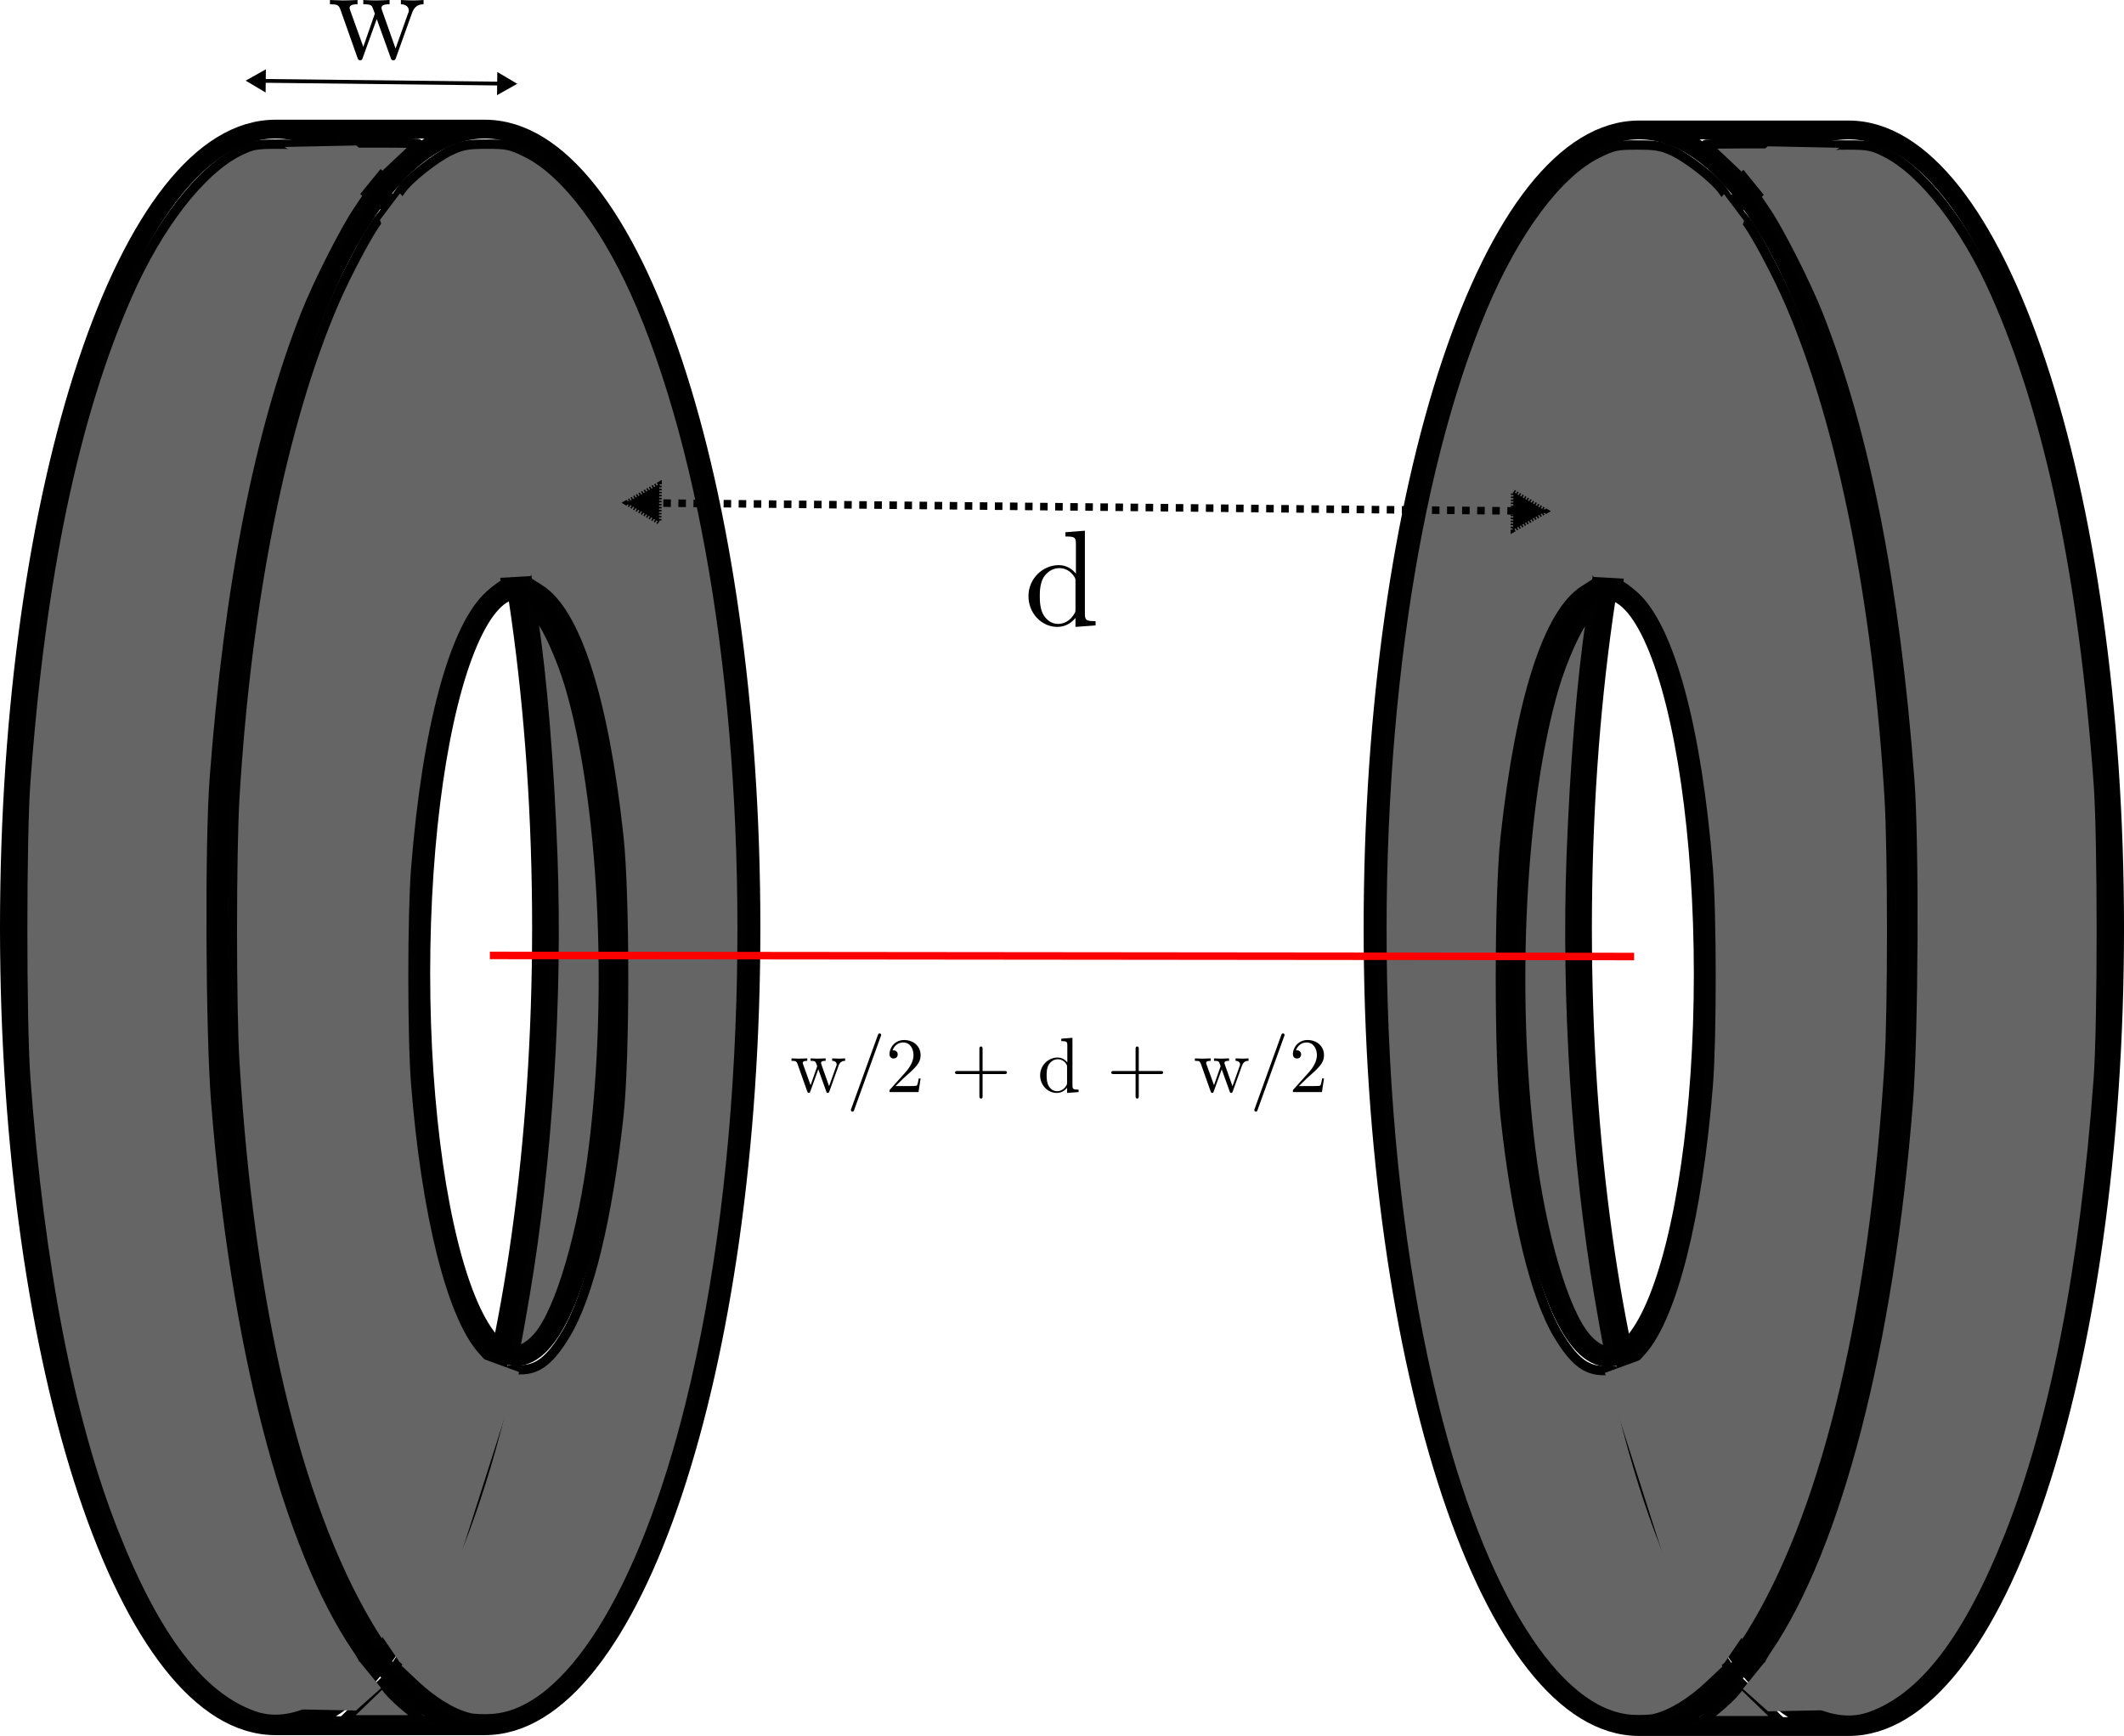 <?xml version="1.0" encoding="UTF-8" standalone="no"?>
<!-- Created with Inkscape (http://www.inkscape.org/) -->

<svg
   width="112.738mm"
   height="92.128mm"
   viewBox="0 0 112.738 92.128"
   version="1.1"
   id="svg5"
   sodipodi:docname="coils.svg"
   inkscape:version="1.2.2 (1:1.2.2+202305151914+b0a8486541)"
   inkscape:export-filename="coils.png"
   inkscape:export-xdpi="600"
   inkscape:export-ydpi="600"
   xmlns:inkscape="http://www.inkscape.org/namespaces/inkscape"
   xmlns:sodipodi="http://sodipodi.sourceforge.net/DTD/sodipodi-0.dtd"
   xmlns="http://www.w3.org/2000/svg"
   xmlns:svg="http://www.w3.org/2000/svg"
   xmlns:ns1="http://www.iki.fi/pav/software/textext/">
  <sodipodi:namedview
     id="namedview7"
     pagecolor="#ffffff"
     bordercolor="#000000"
     borderopacity="0.25"
     inkscape:showpageshadow="2"
     inkscape:pageopacity="0.0"
     inkscape:pagecheckerboard="0"
     inkscape:deskcolor="#d1d1d1"
     inkscape:document-units="mm"
     showgrid="false"
     inkscape:zoom="1.4218013"
     inkscape:cx="99.873305"
     inkscape:cy="220.49494"
     inkscape:window-width="1920"
     inkscape:window-height="964"
     inkscape:window-x="0"
     inkscape:window-y="27"
     inkscape:window-maximized="1"
     inkscape:current-layer="layer1" />
  <defs
     id="defs2">
    <marker
       style="overflow:visible"
       id="marker15306"
       refX="0"
       refY="0"
       orient="auto-start-reverse"
       inkscape:stockid="TriangleStart"
       markerWidth="5.324"
       markerHeight="6.155"
       viewBox="0 0 5.324 6.155"
       inkscape:isstock="true"
       inkscape:collect="always"
       preserveAspectRatio="xMidYMid">
      <path
         transform="scale(0.5)"
         style="fill:context-stroke;fill-rule:evenodd;stroke:context-stroke;stroke-width:1pt"
         d="M 5.77,0 -2.88,5 V -5 Z"
         id="path15304" />
    </marker>
    <marker
       style="overflow:visible"
       id="TriangleStart"
       refX="0"
       refY="0"
       orient="auto-start-reverse"
       inkscape:stockid="TriangleStart"
       markerWidth="5.324"
       markerHeight="6.155"
       viewBox="0 0 5.324 6.155"
       inkscape:isstock="true"
       inkscape:collect="always"
       preserveAspectRatio="xMidYMid">
      <path
         transform="scale(0.5)"
         style="fill:context-stroke;fill-rule:evenodd;stroke:context-stroke;stroke-width:1pt"
         d="M 5.77,0 -2.88,5 V -5 Z"
         id="path135" />
    </marker>
  </defs>
  <g
     inkscape:label="Layer 1"
     inkscape:groupmode="layer"
     id="layer1"
     transform="translate(-40.917,-61.014)">
    <g
       id="g10710">
      <path
         id="path1044"
         style="fill:#6c00ff;fill-opacity:0;stroke:#000000;stroke-width:1;stroke-dasharray:none;stroke-opacity:1"
         d="M 55.539,152.598 H 66.654 M 55.539,67.867 h 11.115 m 3.007,42.365 c 0,11.531 -1.536,21.986 -4.027,29.625 -2.564,7.861 -6.139,12.74 -10.095,12.74 -7.799,0 -14.122,-18.968 -14.122,-42.365 10e-7,-23.398 6.323,-42.365 14.122,-42.365 7.799,-2e-6 14.122,18.968 14.122,42.365 z m 11.115,0 c 1e-6,23.398 -6.323,42.365 -14.122,42.365 -7.799,0 -14.122,-18.968 -14.122,-42.365 1e-6,-23.398 6.323,-42.365 14.122,-42.365 7.799,0 14.122,18.968 14.122,42.365 z"
         sodipodi:nodetypes="ccccsssssssssss" />
      <ellipse
         style="fill:#6c00ff;fill-opacity:0;stroke:#000000;stroke-width:1;stroke-dasharray:none;stroke-opacity:1"
         id="path1204"
         cx="68.334"
         cy="112.662"
         rx="5.084"
         ry="20.336" />
      <path
         style="fill:#656565;fill-opacity:1;stroke:#010101;stroke-width:1.88;stroke-dasharray:none;stroke-opacity:1"
         d="m 227.932,555.395 c -14.341,-24.473 -23.509,-63.396 -26.505,-112.521 -0.65,-10.664 -0.647,-41.916 0.005,-52.861 2.353,-39.466 9.446,-74.871 19.847,-99.074 2.534,-5.897 7.101,-14.458 8.894,-16.672 l 0.924,-1.141 2.512,4.182 c 8.611,14.336 15.532,34.674 20.5,60.242 1.607,8.272 1.781,9.836 1.092,9.836 -0.235,0 -1.433,0.885 -2.662,1.967 -7.116,6.264 -12.614,26.52 -14.856,54.729 -0.74,9.319 -0.744,34.013 -0.006,43.268 2.084,26.141 7.176,46.452 13.363,53.3 l 1.784,1.975 -2.081,8.377 c -3.689,14.848 -8.135,27.574 -13.069,37.405 -2.737,5.454 -6.291,11.339 -6.848,11.339 -0.189,0 -1.491,-1.958 -2.894,-4.352 z"
         id="path1275"
         transform="scale(0.265)" />
      <path
         style="fill:#656565;fill-opacity:1;stroke:#010101;stroke-width:1.88;stroke-dasharray:none;stroke-opacity:1"
         d="m 248.308,574.215 c -3.38,-0.867 -7.252,-3.241 -10.899,-6.682 l -3.792,-3.577 2.74,-4.218 c 7.092,-10.919 13.546,-27.352 18.373,-46.782 l 2.09,-8.413 h 1.915 c 3.438,0 5.902,-1.95 9.012,-7.129 4.602,-7.665 8.335,-23.025 10.596,-43.598 1.288,-11.719 1.285,-44.369 -0.006,-56.198 -2.996,-27.467 -8.584,-44.878 -15.853,-49.396 -1.31,-0.814 -2.381,-1.514 -2.381,-1.556 0,-0.042 -0.539,-3.085 -1.198,-6.764 -4.971,-27.756 -13.179,-51.995 -22.416,-66.195 l -2.67,-4.104 1.008,-1.416 c 1.575,-2.212 6.843,-6.376 9.858,-7.791 2.308,-1.084 3.436,-1.284 7.222,-1.284 4.105,0 4.781,0.145 7.954,1.707 7.955,3.916 16.511,15.383 23.032,30.868 14.163,33.632 21.559,85.321 19.933,139.307 -0.888,29.477 -4.325,56.694 -10.138,80.265 -9.4,38.12 -24.477,62.133 -39.655,63.158 -1.719,0.116 -3.846,0.026 -4.726,-0.2 z"
         id="path5555"
         transform="scale(0.265)" />
      <path
         style="fill:#656565;fill-opacity:1;stroke:#010101;stroke-width:1.88;stroke-dasharray:none;stroke-opacity:1"
         d="m 205.143,573.803 c -10.564,-3.782 -19.497,-15.429 -27.754,-36.187 -9.058,-22.773 -15.062,-53.575 -17.837,-91.509 -0.805,-11.009 -0.805,-48.174 0,-59.182 3.029,-41.401 9.714,-73.328 20.463,-97.726 6.097,-13.84 14.604,-24.82 22.153,-28.596 2.685,-1.343 3.452,-1.491 7.706,-1.491 4.255,0 5.021,0.148 7.706,1.491 1.68,0.84 4.642,3.072 6.784,5.112 l 3.803,3.62 -2.114,3.152 c -2.731,4.072 -8.082,14.661 -10.457,20.691 -9.343,23.722 -15.342,54.264 -18.269,93.001 -0.967,12.801 -0.798,50.895 0.287,64.653 3.831,48.582 14.22,88.84 28.271,109.552 1.315,1.939 1.851,3.189 1.644,3.838 -0.531,1.674 -6.317,6.462 -10.023,8.293 -4.456,2.202 -8.603,2.634 -12.364,1.288 z"
         id="path5557"
         transform="scale(0.265)" />
      <path
         style="fill:#656565;fill-opacity:1;stroke:#010101;stroke-width:1.88;stroke-dasharray:none;stroke-opacity:1"
         d="m 227.358,262.293 -3.652,-3.432 h 7.341 c 4.037,0 7.248,0.065 7.134,0.144 -0.114,0.079 -1.774,1.623 -3.689,3.432 l -3.481,3.288 z"
         id="path5559"
         transform="scale(0.265)" />
      <path
         style="fill:#656565;fill-opacity:1;stroke:#010101;stroke-width:1.88;stroke-dasharray:none;stroke-opacity:1"
         d="m 227.166,570.969 3.844,-3.698 1.159,1.465 c 0.638,0.806 2.393,2.47 3.9,3.698 l 2.74,2.232 h -7.744 -7.744 z"
         id="path5561"
         transform="scale(0.265)" />
      <path
         style="fill:#656565;fill-opacity:1;stroke:#010101;stroke-width:1.88;stroke-dasharray:none;stroke-opacity:1"
         d="m 257.799,499.411 c 0.159,-0.634 0.951,-5.054 1.76,-9.822 4.565,-26.909 6.616,-59.402 5.562,-88.118 -0.653,-17.784 -2.148,-36.063 -3.834,-46.874 l -0.31,-1.989 1.097,0.985 c 1.613,1.448 4.717,8.232 6.439,14.072 6.708,22.75 8.668,61.171 4.723,92.616 -2.136,17.025 -6.642,32.364 -11.035,37.564 -2.194,2.597 -4.902,3.561 -4.402,1.567 z"
         id="path5563"
         transform="scale(0.265)" />
      <path
         style="fill:#656565;fill-opacity:1;stroke:#656565;stroke-width:0.1;stroke-dasharray:none;stroke-opacity:1"
         d="m 56.185,68.859 3.626,-0.074 1.285,1.147 -1.084,1.332 z"
         id="path8654"
         sodipodi:nodetypes="ccccc" />
      <path
         style="fill:#656565;fill-opacity:1;stroke:#656565;stroke-width:0.1;stroke-dasharray:none;stroke-opacity:1"
         d="m 56.167,151.668 3.626,0.073 1.285,-1.147 -1.084,-1.332 z"
         id="path8654-5"
         sodipodi:nodetypes="ccccc" />
      <path
         style="fill:#656565;fill-opacity:1;stroke:#656565;stroke-width:0.1;stroke-dasharray:none;stroke-opacity:1"
         d="m 69.044,91.539 -1.668,0.095 -6.235,-18.942 1.01,-1.338 10.546,12.205 z"
         id="path10667"
         sodipodi:nodetypes="cccccc" />
      <path
         style="fill:#656565;fill-opacity:1;stroke:#656565;stroke-width:0.1;stroke-dasharray:none;stroke-opacity:1"
         d="m 66.238,133.063 2.172,0.797 -5.193,16.288 -0.437,-0.427 -0.628,-0.552 -1.036,-1.522"
         id="path10696" />
      <path
         style="fill:#656565;fill-opacity:0.077;stroke:#000000;stroke-width:0.2;stroke-dasharray:none;stroke-opacity:1;marker-start:url(#TriangleStart);marker-end:url(#TriangleStart)"
         d="M 54.668,65.303 67.661,65.453"
         id="path14626" />
      <g
         transform="matrix(0.726,0,0,0.726,58.43,61.014)"
         ns1:version="1.8.2"
         ns1:texconverter="pdflatex"
         ns1:pdfconverter="inkscape"
         ns1:text="w"
         ns1:preamble="/home/apoorav/.config/inkscape/extensions/circuitSymbols/circuitSymbolsPreamble.tex"
         ns1:scale="2.056917727001729"
         ns1:alignment="middle center"
         ns1:stroke-to-path="0"
         ns1:jacobian_sqrt="0.725635"
         id="g15254">
        <defs
           id="id-6a8c45f4-ffeb-46d8-9992-9e1164f65017">
          <g
             id="id-08ef2e0c-49c8-4a28-9d31-2bc6cecf2215">
            <symbol
               overflow="visible"
               id="id-71ac1e9e-fe9e-482d-97a6-51680d6897f7">
              <path
                 style="stroke:none;stroke-width:0"
                 d=""
                 id="id-6ed372bf-b3ed-44ab-b322-1f3a6af1e764" />
            </symbol>
            <symbol
               overflow="visible"
               id="id-08fc8669-7084-4c77-a32b-ece132c07265">
              <path
                 style="stroke:none;stroke-width:0"
                 d="m 6.172,-3.344 c 0.172,-0.5 0.484,-0.641 0.844,-0.641 v -0.312 C 6.781,-4.281 6.5,-4.266 6.281,-4.266 c -0.297,0 -0.734,-0.016 -0.922,-0.031 v 0.312 c 0.359,0 0.578,0.188 0.578,0.469 0,0.062 0,0.094 -0.062,0.219 L 4.969,-0.75 3.984,-3.531 C 3.953,-3.656 3.938,-3.672 3.938,-3.719 c 0,-0.266 0.391,-0.266 0.594,-0.266 v -0.312 c -0.297,0.016 -0.797,0.031 -1.047,0.031 -0.297,0 -0.578,-0.016 -0.875,-0.031 v 0.312 c 0.359,0 0.516,0.016 0.625,0.141 0.047,0.062 0.156,0.359 0.219,0.547 L 2.609,-0.875 1.656,-3.531 C 1.609,-3.656 1.609,-3.672 1.609,-3.719 1.609,-3.984 2,-3.984 2.188,-3.984 v -0.312 c -0.297,0.016 -0.859,0.031 -1.078,0.031 -0.047,0 -0.578,-0.016 -0.938,-0.031 v 0.312 c 0.5,0 0.625,0.031 0.75,0.344 l 1.25,3.531 C 2.219,0.031 2.25,0.109 2.375,0.109 c 0.141,0 0.156,-0.062 0.203,-0.203 l 1.016,-2.812 1.016,2.828 c 0.031,0.109 0.062,0.188 0.203,0.188 0.125,0 0.156,-0.094 0.188,-0.188 z m 0,0"
                 id="id-11293291-54c4-4a45-a797-5a783b3fb154" />
            </symbol>
          </g>
        </defs>
        <g
           id="id-334bca73-813a-4f62-a68d-5878e08203f4"
           transform="translate(-148.884,-130.468)">
          <g
             style="fill:#000000;fill-opacity:1"
             id="id-d6c37070-7fc3-461e-b244-12b6d264abf7">
            <g
               transform="translate(148.712,134.765)"
               id="g15250">
              <path
                 style="stroke:none;stroke-width:0"
                 d="m 6.172,-3.344 c 0.172,-0.5 0.484,-0.641 0.844,-0.641 v -0.312 C 6.781,-4.281 6.5,-4.266 6.281,-4.266 c -0.297,0 -0.734,-0.016 -0.922,-0.031 v 0.312 c 0.359,0 0.578,0.188 0.578,0.469 0,0.062 0,0.094 -0.062,0.219 L 4.969,-0.75 3.984,-3.531 C 3.953,-3.656 3.938,-3.672 3.938,-3.719 c 0,-0.266 0.391,-0.266 0.594,-0.266 v -0.312 c -0.297,0.016 -0.797,0.031 -1.047,0.031 -0.297,0 -0.578,-0.016 -0.875,-0.031 v 0.312 c 0.359,0 0.516,0.016 0.625,0.141 0.047,0.062 0.156,0.359 0.219,0.547 L 2.609,-0.875 1.656,-3.531 C 1.609,-3.656 1.609,-3.672 1.609,-3.719 1.609,-3.984 2,-3.984 2.188,-3.984 v -0.312 c -0.297,0.016 -0.859,0.031 -1.078,0.031 -0.047,0 -0.578,-0.016 -0.938,-0.031 v 0.312 c 0.5,0 0.625,0.031 0.75,0.344 l 1.25,3.531 C 2.219,0.031 2.25,0.109 2.375,0.109 c 0.141,0 0.156,-0.062 0.203,-0.203 l 1.016,-2.812 1.016,2.828 c 0.031,0.109 0.062,0.188 0.203,0.188 0.125,0 0.156,-0.094 0.188,-0.188 z m 0,0"
                 id="id-fb46895c-2dde-4599-b3fd-56caab9a7e01" />
            </g>
          </g>
        </g>
      </g>
    </g>
    <g
       id="g10710-3"
       transform="matrix(-1,0,0,1,194.573,0.044)">
      <path
         id="path1044-5"
         style="fill:#6c00ff;fill-opacity:0;stroke:#000000;stroke-width:1;stroke-dasharray:none;stroke-opacity:1"
         d="M 55.539,152.598 H 66.654 M 55.539,67.867 h 11.115 m 3.007,42.365 c 0,11.531 -1.536,21.986 -4.027,29.625 -2.564,7.861 -6.139,12.74 -10.095,12.74 -7.799,0 -14.122,-18.968 -14.122,-42.365 10e-7,-23.398 6.323,-42.365 14.122,-42.365 7.799,-2e-6 14.122,18.968 14.122,42.365 z m 11.115,0 c 1e-6,23.398 -6.323,42.365 -14.122,42.365 -7.799,0 -14.122,-18.968 -14.122,-42.365 1e-6,-23.398 6.323,-42.365 14.122,-42.365 7.799,0 14.122,18.968 14.122,42.365 z"
         sodipodi:nodetypes="ccccsssssssssss" />
      <ellipse
         style="fill:#6c00ff;fill-opacity:0;stroke:#000000;stroke-width:1;stroke-dasharray:none;stroke-opacity:1"
         id="path1204-6"
         cx="68.334"
         cy="112.662"
         rx="5.084"
         ry="20.336" />
      <path
         style="fill:#656565;fill-opacity:1;stroke:#010101;stroke-width:1.88;stroke-dasharray:none;stroke-opacity:1"
         d="m 227.932,555.395 c -14.341,-24.473 -23.509,-63.396 -26.505,-112.521 -0.65,-10.664 -0.647,-41.916 0.005,-52.861 2.353,-39.466 9.446,-74.871 19.847,-99.074 2.534,-5.897 7.101,-14.458 8.894,-16.672 l 0.924,-1.141 2.512,4.182 c 8.611,14.336 15.532,34.674 20.5,60.242 1.607,8.272 1.781,9.836 1.092,9.836 -0.235,0 -1.433,0.885 -2.662,1.967 -7.116,6.264 -12.614,26.52 -14.856,54.729 -0.74,9.319 -0.744,34.013 -0.006,43.268 2.084,26.141 7.176,46.452 13.363,53.3 l 1.784,1.975 -2.081,8.377 c -3.689,14.848 -8.135,27.574 -13.069,37.405 -2.737,5.454 -6.291,11.339 -6.848,11.339 -0.189,0 -1.491,-1.958 -2.894,-4.352 z"
         id="path1275-2"
         transform="scale(0.265)" />
      <path
         style="fill:#656565;fill-opacity:1;stroke:#010101;stroke-width:1.88;stroke-dasharray:none;stroke-opacity:1"
         d="m 248.308,574.215 c -3.38,-0.867 -7.252,-3.241 -10.899,-6.682 l -3.792,-3.577 2.74,-4.218 c 7.092,-10.919 13.546,-27.352 18.373,-46.782 l 2.09,-8.413 h 1.915 c 3.438,0 5.902,-1.95 9.012,-7.129 4.602,-7.665 8.335,-23.025 10.596,-43.598 1.288,-11.719 1.285,-44.369 -0.006,-56.198 -2.996,-27.467 -8.584,-44.878 -15.853,-49.396 -1.31,-0.814 -2.381,-1.514 -2.381,-1.556 0,-0.042 -0.539,-3.085 -1.198,-6.764 -4.971,-27.756 -13.179,-51.995 -22.416,-66.195 l -2.67,-4.104 1.008,-1.416 c 1.575,-2.212 6.843,-6.376 9.858,-7.791 2.308,-1.084 3.436,-1.284 7.222,-1.284 4.105,0 4.781,0.145 7.954,1.707 7.955,3.916 16.511,15.383 23.032,30.868 14.163,33.632 21.559,85.321 19.933,139.307 -0.888,29.477 -4.325,56.694 -10.138,80.265 -9.4,38.12 -24.477,62.133 -39.655,63.158 -1.719,0.116 -3.846,0.026 -4.726,-0.2 z"
         id="path5555-9"
         transform="scale(0.265)" />
      <path
         style="fill:#656565;fill-opacity:1;stroke:#010101;stroke-width:1.88;stroke-dasharray:none;stroke-opacity:1"
         d="m 205.143,573.803 c -10.564,-3.782 -19.497,-15.429 -27.754,-36.187 -9.058,-22.773 -15.062,-53.575 -17.837,-91.509 -0.805,-11.009 -0.805,-48.174 0,-59.182 3.029,-41.401 9.714,-73.328 20.463,-97.726 6.097,-13.84 14.604,-24.82 22.153,-28.596 2.685,-1.343 3.452,-1.491 7.706,-1.491 4.255,0 5.021,0.148 7.706,1.491 1.68,0.84 4.642,3.072 6.784,5.112 l 3.803,3.62 -2.114,3.152 c -2.731,4.072 -8.082,14.661 -10.457,20.691 -9.343,23.722 -15.342,54.264 -18.269,93.001 -0.967,12.801 -0.798,50.895 0.287,64.653 3.831,48.582 14.22,88.84 28.271,109.552 1.315,1.939 1.851,3.189 1.644,3.838 -0.531,1.674 -6.317,6.462 -10.023,8.293 -4.456,2.202 -8.603,2.634 -12.364,1.288 z"
         id="path5557-1"
         transform="scale(0.265)" />
      <path
         style="fill:#656565;fill-opacity:1;stroke:#010101;stroke-width:1.88;stroke-dasharray:none;stroke-opacity:1"
         d="m 227.358,262.293 -3.652,-3.432 h 7.341 c 4.037,0 7.248,0.065 7.134,0.144 -0.114,0.079 -1.774,1.623 -3.689,3.432 l -3.481,3.288 z"
         id="path5559-2"
         transform="scale(0.265)" />
      <path
         style="fill:#656565;fill-opacity:1;stroke:#010101;stroke-width:1.88;stroke-dasharray:none;stroke-opacity:1"
         d="m 227.166,570.969 3.844,-3.698 1.159,1.465 c 0.638,0.806 2.393,2.47 3.9,3.698 l 2.74,2.232 h -7.744 -7.744 z"
         id="path5561-7"
         transform="scale(0.265)" />
      <path
         style="fill:#656565;fill-opacity:1;stroke:#010101;stroke-width:1.88;stroke-dasharray:none;stroke-opacity:1"
         d="m 257.799,499.411 c 0.159,-0.634 0.951,-5.054 1.76,-9.822 4.565,-26.909 6.616,-59.402 5.562,-88.118 -0.653,-17.784 -2.148,-36.063 -3.834,-46.874 l -0.31,-1.989 1.097,0.985 c 1.613,1.448 4.717,8.232 6.439,14.072 6.708,22.75 8.668,61.171 4.723,92.616 -2.136,17.025 -6.642,32.364 -11.035,37.564 -2.194,2.597 -4.902,3.561 -4.402,1.567 z"
         id="path5563-0"
         transform="scale(0.265)" />
      <path
         style="fill:#656565;fill-opacity:1;stroke:#656565;stroke-width:0.1;stroke-dasharray:none;stroke-opacity:1"
         d="m 56.185,68.859 3.626,-0.074 1.285,1.147 -1.084,1.332 z"
         id="path8654-9"
         sodipodi:nodetypes="ccccc" />
      <path
         style="fill:#656565;fill-opacity:1;stroke:#656565;stroke-width:0.1;stroke-dasharray:none;stroke-opacity:1"
         d="m 56.167,151.668 3.626,0.073 1.285,-1.147 -1.084,-1.332 z"
         id="path8654-5-3"
         sodipodi:nodetypes="ccccc" />
      <path
         style="fill:#656565;fill-opacity:1;stroke:#656565;stroke-width:0.1;stroke-dasharray:none;stroke-opacity:1"
         d="m 69.044,91.539 -1.668,0.095 -6.235,-18.942 1.01,-1.338 10.546,12.205 z"
         id="path10667-6"
         sodipodi:nodetypes="cccccc" />
      <path
         style="fill:#656565;fill-opacity:1;stroke:#656565;stroke-width:0.1;stroke-dasharray:none;stroke-opacity:1"
         d="m 66.238,133.063 2.172,0.797 -5.193,16.288 -0.437,-0.427 -0.628,-0.552 -1.036,-1.522"
         id="path10696-0" />
    </g>
    <path
       style="fill:#656565;fill-opacity:0.077;stroke:#fc0000;stroke-width:0.4;stroke-dasharray:none;stroke-opacity:1"
       d="m 66.92,111.718 60.733,0.059"
       id="path10811" />
    <path
       style="fill:#656565;fill-opacity:0.077;stroke:#000000;stroke-width:0.4;stroke-dasharray:0.4, 0.4;stroke-dashoffset:0;stroke-opacity:1;marker-start:url(#marker15306);marker-end:url(#TriangleStart)"
       d="m 75.325,87.707 46.492,0.425"
       id="path15302" />
    <g
       transform="matrix(0.726,0,0,0.726,95.506,89.179)"
       ns1:version="1.8.2"
       ns1:texconverter="pdflatex"
       ns1:pdfconverter="inkscape"
       ns1:text="d"
       ns1:preamble="/home/apoorav/.config/inkscape/extensions/circuitSymbols/circuitSymbolsPreamble.tex"
       ns1:scale="2.056917727001729"
       ns1:alignment="middle center"
       ns1:stroke-to-path="0"
       ns1:jacobian_sqrt="0.725635"
       id="g15491">
      <defs
         id="id-aa677dca-6c16-4bab-86d3-0f7df63f7939">
        <g
           id="id-0e1659d9-8a2d-4190-9f63-8bb2c854b174">
          <symbol
             overflow="visible"
             id="id-951c0171-bedb-415e-a3f5-e46fe7162cfa">
            <path
               style="stroke:none;stroke-width:0"
               d=""
               id="id-24807b8a-e862-4e22-b6e6-07b85ad92360" />
          </symbol>
          <symbol
             overflow="visible"
             id="id-d1a74710-9d90-42a1-81fb-c30a4462342d">
            <path
               style="stroke:none;stroke-width:0"
               d="m 3.781,-0.547 v 0.656 L 5.25,0 v -0.312 c -0.688,0 -0.781,-0.062 -0.781,-0.562 V -6.922 L 3.047,-6.812 V -6.5 c 0.688,0 0.766,0.062 0.766,0.562 v 2.156 c -0.281,-0.359 -0.719,-0.625 -1.25,-0.625 -1.172,0 -2.219,0.984 -2.219,2.266 0,1.266 0.969,2.25 2.109,2.25 0.641,0 1.078,-0.344 1.328,-0.656 z m 0,-2.672 v 2.047 c 0,0.172 0,0.188 -0.109,0.359 C 3.375,-0.328 2.938,-0.109 2.5,-0.109 2.047,-0.109 1.688,-0.375 1.453,-0.75 1.203,-1.156 1.172,-1.719 1.172,-2.141 1.172,-2.5 1.188,-3.094 1.469,-3.547 1.688,-3.859 2.062,-4.188 2.609,-4.188 c 0.344,0 0.766,0.156 1.062,0.594 0.109,0.172 0.109,0.188 0.109,0.375 z m 0,0"
               id="id-de8a2a85-f80e-4b39-9366-2f73be178638" />
          </symbol>
        </g>
      </defs>
      <g
         id="id-303c760a-b7de-4590-9ff9-1e06ad1bbb5f"
         transform="translate(-149.056,-127.843)">
        <g
           style="fill:#000000;fill-opacity:1"
           id="id-44e4b9f4-f1df-4911-9a95-49fe99c483db">
          <g
             transform="translate(148.712,134.765)"
             id="g15487">
            <path
               style="stroke:none;stroke-width:0"
               d="m 3.781,-0.547 v 0.656 L 5.25,0 v -0.312 c -0.688,0 -0.781,-0.062 -0.781,-0.562 V -6.922 L 3.047,-6.812 V -6.5 c 0.688,0 0.766,0.062 0.766,0.562 v 2.156 c -0.281,-0.359 -0.719,-0.625 -1.25,-0.625 -1.172,0 -2.219,0.984 -2.219,2.266 0,1.266 0.969,2.25 2.109,2.25 0.641,0 1.078,-0.344 1.328,-0.656 z m 0,-2.672 v 2.047 c 0,0.172 0,0.188 -0.109,0.359 C 3.375,-0.328 2.938,-0.109 2.5,-0.109 2.047,-0.109 1.688,-0.375 1.453,-0.75 1.203,-1.156 1.172,-1.719 1.172,-2.141 1.172,-2.5 1.188,-3.094 1.469,-3.547 1.688,-3.859 2.062,-4.188 2.609,-4.188 c 0.344,0 0.766,0.156 1.062,0.594 0.109,0.172 0.109,0.188 0.109,0.375 z m 0,0"
               id="id-4eea3b7e-6858-4142-bee0-a174ad1bae0b" />
          </g>
        </g>
      </g>
    </g>
    <g
       transform="matrix(0.416,0,0,0.416,82.928,115.857)"
       ns1:version="1.8.2"
       ns1:texconverter="pdflatex"
       ns1:pdfconverter="inkscape"
       ns1:text="w/2 + d + w/2"
       ns1:preamble="/home/apoorav/.config/inkscape/extensions/circuitSymbols/circuitSymbolsPreamble.tex"
       ns1:scale="2.056917727001729"
       ns1:alignment="middle center"
       ns1:stroke-to-path="0"
       ns1:jacobian_sqrt="0.725635"
       id="g15685">
      <defs
         id="id-52c31d0a-8cdf-41f3-8e37-0016a8b2a48c">
        <g
           id="id-8484d688-bf98-4ea6-a4be-15a07aa94eab">
          <symbol
             overflow="visible"
             id="id-d8bd45b9-81d6-4ca7-9548-a92c2a18a769">
            <path
               style="stroke:none;stroke-width:0"
               d=""
               id="id-1f44d135-5f7f-4bbc-89d5-6aac59df17bf" />
          </symbol>
          <symbol
             overflow="visible"
             id="id-1d1f2355-8954-4cf2-ae84-ac65f46adf7c">
            <path
               style="stroke:none;stroke-width:0"
               d="m 6.172,-3.344 c 0.172,-0.5 0.484,-0.641 0.844,-0.641 v -0.312 C 6.781,-4.281 6.5,-4.266 6.281,-4.266 c -0.297,0 -0.734,-0.016 -0.922,-0.031 v 0.312 c 0.359,0 0.578,0.188 0.578,0.469 0,0.062 0,0.094 -0.062,0.219 L 4.969,-0.75 3.984,-3.531 C 3.953,-3.656 3.938,-3.672 3.938,-3.719 c 0,-0.266 0.391,-0.266 0.594,-0.266 v -0.312 c -0.297,0.016 -0.797,0.031 -1.047,0.031 -0.297,0 -0.578,-0.016 -0.875,-0.031 v 0.312 c 0.359,0 0.516,0.016 0.625,0.141 0.047,0.062 0.156,0.359 0.219,0.547 L 2.609,-0.875 1.656,-3.531 C 1.609,-3.656 1.609,-3.672 1.609,-3.719 1.609,-3.984 2,-3.984 2.188,-3.984 v -0.312 c -0.297,0.016 -0.859,0.031 -1.078,0.031 -0.047,0 -0.578,-0.016 -0.938,-0.031 v 0.312 c 0.5,0 0.625,0.031 0.75,0.344 l 1.25,3.531 C 2.219,0.031 2.25,0.109 2.375,0.109 c 0.141,0 0.156,-0.062 0.203,-0.203 l 1.016,-2.812 1.016,2.828 c 0.031,0.109 0.062,0.188 0.203,0.188 0.125,0 0.156,-0.094 0.188,-0.188 z m 0,0"
               id="id-678d5b43-181c-425f-aa9b-91bca6b2b581" />
          </symbol>
          <symbol
             overflow="visible"
             id="id-15e36eaa-a2a2-4416-8825-191d666fbb7d">
            <path
               style="stroke:none;stroke-width:0"
               d="m 4.359,-7.094 c 0.062,-0.141 0.062,-0.156 0.062,-0.188 0,-0.109 -0.094,-0.203 -0.203,-0.203 C 4.078,-7.484 4.031,-7.375 4,-7.281 L 0.609,2.109 C 0.562,2.25 0.562,2.266 0.562,2.297 0.562,2.406 0.641,2.5 0.75,2.5 0.891,2.5 0.938,2.391 0.969,2.297 Z m 0,0"
               id="id-e2ea4297-7ac2-4b72-af7c-640e705e19e0" />
          </symbol>
          <symbol
             overflow="visible"
             id="id-3f472bd7-39eb-44c0-aafe-69f1929e71ff">
            <path
               style="stroke:none;stroke-width:0"
               d="m 1.266,-0.766 1.062,-1.031 c 1.547,-1.375 2.141,-1.906 2.141,-2.906 0,-1.141 -0.891,-1.938 -2.109,-1.938 -1.125,0 -1.859,0.922 -1.859,1.812 0,0.547 0.5,0.547 0.531,0.547 0.172,0 0.516,-0.109 0.516,-0.531 0,-0.25 -0.188,-0.516 -0.531,-0.516 -0.078,0 -0.094,0 -0.125,0.016 0.219,-0.656 0.766,-1.016 1.344,-1.016 0.906,0 1.328,0.812 1.328,1.625 C 3.562,-3.906 3.078,-3.125 2.516,-2.5 l -1.906,2.125 C 0.5,-0.266 0.5,-0.234 0.5,0 H 4.203 L 4.469,-1.734 H 4.234 C 4.172,-1.438 4.109,-1 4,-0.844 3.938,-0.766 3.281,-0.766 3.062,-0.766 Z m 0,0"
               id="id-b635bccb-2f29-4e54-9395-61e78ae908ad" />
          </symbol>
          <symbol
             overflow="visible"
             id="id-fed94539-25f1-45ab-aa7d-9a99adea58d2">
            <path
               style="stroke:none;stroke-width:0"
               d="m 4.078,-2.297 h 2.781 C 7,-2.297 7.188,-2.297 7.188,-2.5 7.188,-2.688 7,-2.688 6.859,-2.688 h -2.781 v -2.797 c 0,-0.141 0,-0.328 -0.203,-0.328 -0.203,0 -0.203,0.188 -0.203,0.328 V -2.688 h -2.781 c -0.141,0 -0.328,0 -0.328,0.188 0,0.203 0.188,0.203 0.328,0.203 h 2.781 V 0.5 c 0,0.141 0,0.328 0.203,0.328 0.203,0 0.203,-0.188 0.203,-0.328 z m 0,0"
               id="id-4d78537a-4dd4-4c99-a042-f64e52c186f0" />
          </symbol>
          <symbol
             overflow="visible"
             id="id-7dceb8d2-574f-43d4-b65f-2be8f737f394">
            <path
               style="stroke:none;stroke-width:0"
               d="m 3.781,-0.547 v 0.656 L 5.25,0 v -0.312 c -0.688,0 -0.781,-0.062 -0.781,-0.562 V -6.922 L 3.047,-6.812 V -6.5 c 0.688,0 0.766,0.062 0.766,0.562 v 2.156 c -0.281,-0.359 -0.719,-0.625 -1.25,-0.625 -1.172,0 -2.219,0.984 -2.219,2.266 0,1.266 0.969,2.25 2.109,2.25 0.641,0 1.078,-0.344 1.328,-0.656 z m 0,-2.672 v 2.047 c 0,0.172 0,0.188 -0.109,0.359 C 3.375,-0.328 2.938,-0.109 2.5,-0.109 2.047,-0.109 1.688,-0.375 1.453,-0.75 1.203,-1.156 1.172,-1.719 1.172,-2.141 1.172,-2.5 1.188,-3.094 1.469,-3.547 1.688,-3.859 2.062,-4.188 2.609,-4.188 c 0.344,0 0.766,0.156 1.062,0.594 0.109,0.172 0.109,0.188 0.109,0.375 z m 0,0"
               id="id-31122bd7-2a88-4c99-9596-1d619f818932" />
          </symbol>
        </g>
      </defs>
      <g
         id="id-5fe26921-8a22-4ad9-9e5a-26813ed63db2"
         transform="translate(-148.884,-127.281)">
        <g
           style="fill:#000000;fill-opacity:1"
           id="id-f576a9fe-9c0a-4196-a1c2-98875a4517dc">
          <g
             transform="translate(148.712,134.765)"
             id="g15653">
            <path
               style="stroke:none;stroke-width:0"
               d="m 6.172,-3.344 c 0.172,-0.5 0.484,-0.641 0.844,-0.641 v -0.312 C 6.781,-4.281 6.5,-4.266 6.281,-4.266 c -0.297,0 -0.734,-0.016 -0.922,-0.031 v 0.312 c 0.359,0 0.578,0.188 0.578,0.469 0,0.062 0,0.094 -0.062,0.219 L 4.969,-0.75 3.984,-3.531 C 3.953,-3.656 3.938,-3.672 3.938,-3.719 c 0,-0.266 0.391,-0.266 0.594,-0.266 v -0.312 c -0.297,0.016 -0.797,0.031 -1.047,0.031 -0.297,0 -0.578,-0.016 -0.875,-0.031 v 0.312 c 0.359,0 0.516,0.016 0.625,0.141 0.047,0.062 0.156,0.359 0.219,0.547 L 2.609,-0.875 1.656,-3.531 C 1.609,-3.656 1.609,-3.672 1.609,-3.719 1.609,-3.984 2,-3.984 2.188,-3.984 v -0.312 c -0.297,0.016 -0.859,0.031 -1.078,0.031 -0.047,0 -0.578,-0.016 -0.938,-0.031 v 0.312 c 0.5,0 0.625,0.031 0.75,0.344 l 1.25,3.531 C 2.219,0.031 2.25,0.109 2.375,0.109 c 0.141,0 0.156,-0.062 0.203,-0.203 l 1.016,-2.812 1.016,2.828 c 0.031,0.109 0.062,0.188 0.203,0.188 0.125,0 0.156,-0.094 0.188,-0.188 z m 0,0"
               id="id-5be4d8eb-68e7-493a-aeb6-0fee65384184" />
          </g>
          <g
             transform="translate(155.907,134.765)"
             id="g15656">
            <path
               style="stroke:none;stroke-width:0"
               d="m 4.359,-7.094 c 0.062,-0.141 0.062,-0.156 0.062,-0.188 0,-0.109 -0.094,-0.203 -0.203,-0.203 C 4.078,-7.484 4.031,-7.375 4,-7.281 L 0.609,2.109 C 0.562,2.25 0.562,2.266 0.562,2.297 0.562,2.406 0.641,2.5 0.75,2.5 0.891,2.5 0.938,2.391 0.969,2.297 Z m 0,0"
               id="id-c69126ee-c46e-4620-a416-602fc85ecaf5" />
          </g>
          <g
             transform="translate(160.888,134.765)"
             id="g15659">
            <path
               style="stroke:none;stroke-width:0"
               d="m 1.266,-0.766 1.062,-1.031 c 1.547,-1.375 2.141,-1.906 2.141,-2.906 0,-1.141 -0.891,-1.938 -2.109,-1.938 -1.125,0 -1.859,0.922 -1.859,1.812 0,0.547 0.5,0.547 0.531,0.547 0.172,0 0.516,-0.109 0.516,-0.531 0,-0.25 -0.188,-0.516 -0.531,-0.516 -0.078,0 -0.094,0 -0.125,0.016 0.219,-0.656 0.766,-1.016 1.344,-1.016 0.906,0 1.328,0.812 1.328,1.625 C 3.562,-3.906 3.078,-3.125 2.516,-2.5 l -1.906,2.125 C 0.5,-0.266 0.5,-0.234 0.5,0 H 4.203 L 4.469,-1.734 H 4.234 C 4.172,-1.438 4.109,-1 4,-0.844 3.938,-0.766 3.281,-0.766 3.062,-0.766 Z m 0,0"
               id="id-ed3683e1-d1a6-45d7-ba2d-bf733b3d8099" />
          </g>
        </g>
        <g
           style="fill:#000000;fill-opacity:1"
           id="id-d2bd5dc7-d0eb-4355-97a4-42e34bf4fdd2">
          <g
             transform="translate(169.187,134.765)"
             id="g15663">
            <path
               style="stroke:none;stroke-width:0"
               d="m 4.078,-2.297 h 2.781 C 7,-2.297 7.188,-2.297 7.188,-2.5 7.188,-2.688 7,-2.688 6.859,-2.688 h -2.781 v -2.797 c 0,-0.141 0,-0.328 -0.203,-0.328 -0.203,0 -0.203,0.188 -0.203,0.328 V -2.688 h -2.781 c -0.141,0 -0.328,0 -0.328,0.188 0,0.203 0.188,0.203 0.328,0.203 h 2.781 V 0.5 c 0,0.141 0,0.328 0.203,0.328 0.203,0 0.203,-0.188 0.203,-0.328 z m 0,0"
               id="id-dc808ff5-0f86-43a1-9226-2b6ad4b71b8e" />
          </g>
        </g>
        <g
           style="fill:#000000;fill-opacity:1"
           id="id-6bce7709-07da-46d5-8e7a-eb08d4d2f154">
          <g
             transform="translate(180.264,134.765)"
             id="g15667">
            <path
               style="stroke:none;stroke-width:0"
               d="m 3.781,-0.547 v 0.656 L 5.25,0 v -0.312 c -0.688,0 -0.781,-0.062 -0.781,-0.562 V -6.922 L 3.047,-6.812 V -6.5 c 0.688,0 0.766,0.062 0.766,0.562 v 2.156 c -0.281,-0.359 -0.719,-0.625 -1.25,-0.625 -1.172,0 -2.219,0.984 -2.219,2.266 0,1.266 0.969,2.25 2.109,2.25 0.641,0 1.078,-0.344 1.328,-0.656 z m 0,-2.672 v 2.047 c 0,0.172 0,0.188 -0.109,0.359 C 3.375,-0.328 2.938,-0.109 2.5,-0.109 2.047,-0.109 1.688,-0.375 1.453,-0.75 1.203,-1.156 1.172,-1.719 1.172,-2.141 1.172,-2.5 1.188,-3.094 1.469,-3.547 1.688,-3.859 2.062,-4.188 2.609,-4.188 c 0.344,0 0.766,0.156 1.062,0.594 0.109,0.172 0.109,0.188 0.109,0.375 z m 0,0"
               id="id-d43dc8f1-c20c-4fb8-895f-da1e343dc136" />
          </g>
        </g>
        <g
           style="fill:#000000;fill-opacity:1"
           id="id-1935d5c4-7f36-42b2-89a1-8735b7329a4f">
          <g
             transform="translate(189.116,134.765)"
             id="g15671">
            <path
               style="stroke:none;stroke-width:0"
               d="m 4.078,-2.297 h 2.781 C 7,-2.297 7.188,-2.297 7.188,-2.5 7.188,-2.688 7,-2.688 6.859,-2.688 h -2.781 v -2.797 c 0,-0.141 0,-0.328 -0.203,-0.328 -0.203,0 -0.203,0.188 -0.203,0.328 V -2.688 h -2.781 c -0.141,0 -0.328,0 -0.328,0.188 0,0.203 0.188,0.203 0.328,0.203 h 2.781 V 0.5 c 0,0.141 0,0.328 0.203,0.328 0.203,0 0.203,-0.188 0.203,-0.328 z m 0,0"
               id="id-ca0e1486-f0c8-4af6-a4f4-9ca7cc910a2d" />
          </g>
        </g>
        <g
           style="fill:#000000;fill-opacity:1"
           id="id-9eee644d-3836-4352-a542-f16c089ff7ce">
          <g
             transform="translate(200.183,134.765)"
             id="g15675">
            <path
               style="stroke:none;stroke-width:0"
               d="m 6.172,-3.344 c 0.172,-0.5 0.484,-0.641 0.844,-0.641 v -0.312 C 6.781,-4.281 6.5,-4.266 6.281,-4.266 c -0.297,0 -0.734,-0.016 -0.922,-0.031 v 0.312 c 0.359,0 0.578,0.188 0.578,0.469 0,0.062 0,0.094 -0.062,0.219 L 4.969,-0.75 3.984,-3.531 C 3.953,-3.656 3.938,-3.672 3.938,-3.719 c 0,-0.266 0.391,-0.266 0.594,-0.266 v -0.312 c -0.297,0.016 -0.797,0.031 -1.047,0.031 -0.297,0 -0.578,-0.016 -0.875,-0.031 v 0.312 c 0.359,0 0.516,0.016 0.625,0.141 0.047,0.062 0.156,0.359 0.219,0.547 L 2.609,-0.875 1.656,-3.531 C 1.609,-3.656 1.609,-3.672 1.609,-3.719 1.609,-3.984 2,-3.984 2.188,-3.984 v -0.312 c -0.297,0.016 -0.859,0.031 -1.078,0.031 -0.047,0 -0.578,-0.016 -0.938,-0.031 v 0.312 c 0.5,0 0.625,0.031 0.75,0.344 l 1.25,3.531 C 2.219,0.031 2.25,0.109 2.375,0.109 c 0.141,0 0.156,-0.062 0.203,-0.203 l 1.016,-2.812 1.016,2.828 c 0.031,0.109 0.062,0.188 0.203,0.188 0.125,0 0.156,-0.094 0.188,-0.188 z m 0,0"
               id="id-28cd5d34-e92f-4d0a-a965-7b18b88c5d4c" />
          </g>
          <g
             transform="translate(207.378,134.765)"
             id="g15678">
            <path
               style="stroke:none;stroke-width:0"
               d="m 4.359,-7.094 c 0.062,-0.141 0.062,-0.156 0.062,-0.188 0,-0.109 -0.094,-0.203 -0.203,-0.203 C 4.078,-7.484 4.031,-7.375 4,-7.281 L 0.609,2.109 C 0.562,2.25 0.562,2.266 0.562,2.297 0.562,2.406 0.641,2.5 0.75,2.5 0.891,2.5 0.938,2.391 0.969,2.297 Z m 0,0"
               id="id-31af84df-69af-4dd6-8810-238b40f11df5" />
          </g>
          <g
             transform="translate(212.359,134.765)"
             id="g15681">
            <path
               style="stroke:none;stroke-width:0"
               d="m 1.266,-0.766 1.062,-1.031 c 1.547,-1.375 2.141,-1.906 2.141,-2.906 0,-1.141 -0.891,-1.938 -2.109,-1.938 -1.125,0 -1.859,0.922 -1.859,1.812 0,0.547 0.5,0.547 0.531,0.547 0.172,0 0.516,-0.109 0.516,-0.531 0,-0.25 -0.188,-0.516 -0.531,-0.516 -0.078,0 -0.094,0 -0.125,0.016 0.219,-0.656 0.766,-1.016 1.344,-1.016 0.906,0 1.328,0.812 1.328,1.625 C 3.562,-3.906 3.078,-3.125 2.516,-2.5 l -1.906,2.125 C 0.5,-0.266 0.5,-0.234 0.5,0 H 4.203 L 4.469,-1.734 H 4.234 C 4.172,-1.438 4.109,-1 4,-0.844 3.938,-0.766 3.281,-0.766 3.062,-0.766 Z m 0,0"
               id="id-7e3a38da-075f-4ef8-82a4-70bd7af28bf0" />
          </g>
        </g>
      </g>
    </g>
  </g>
</svg>
